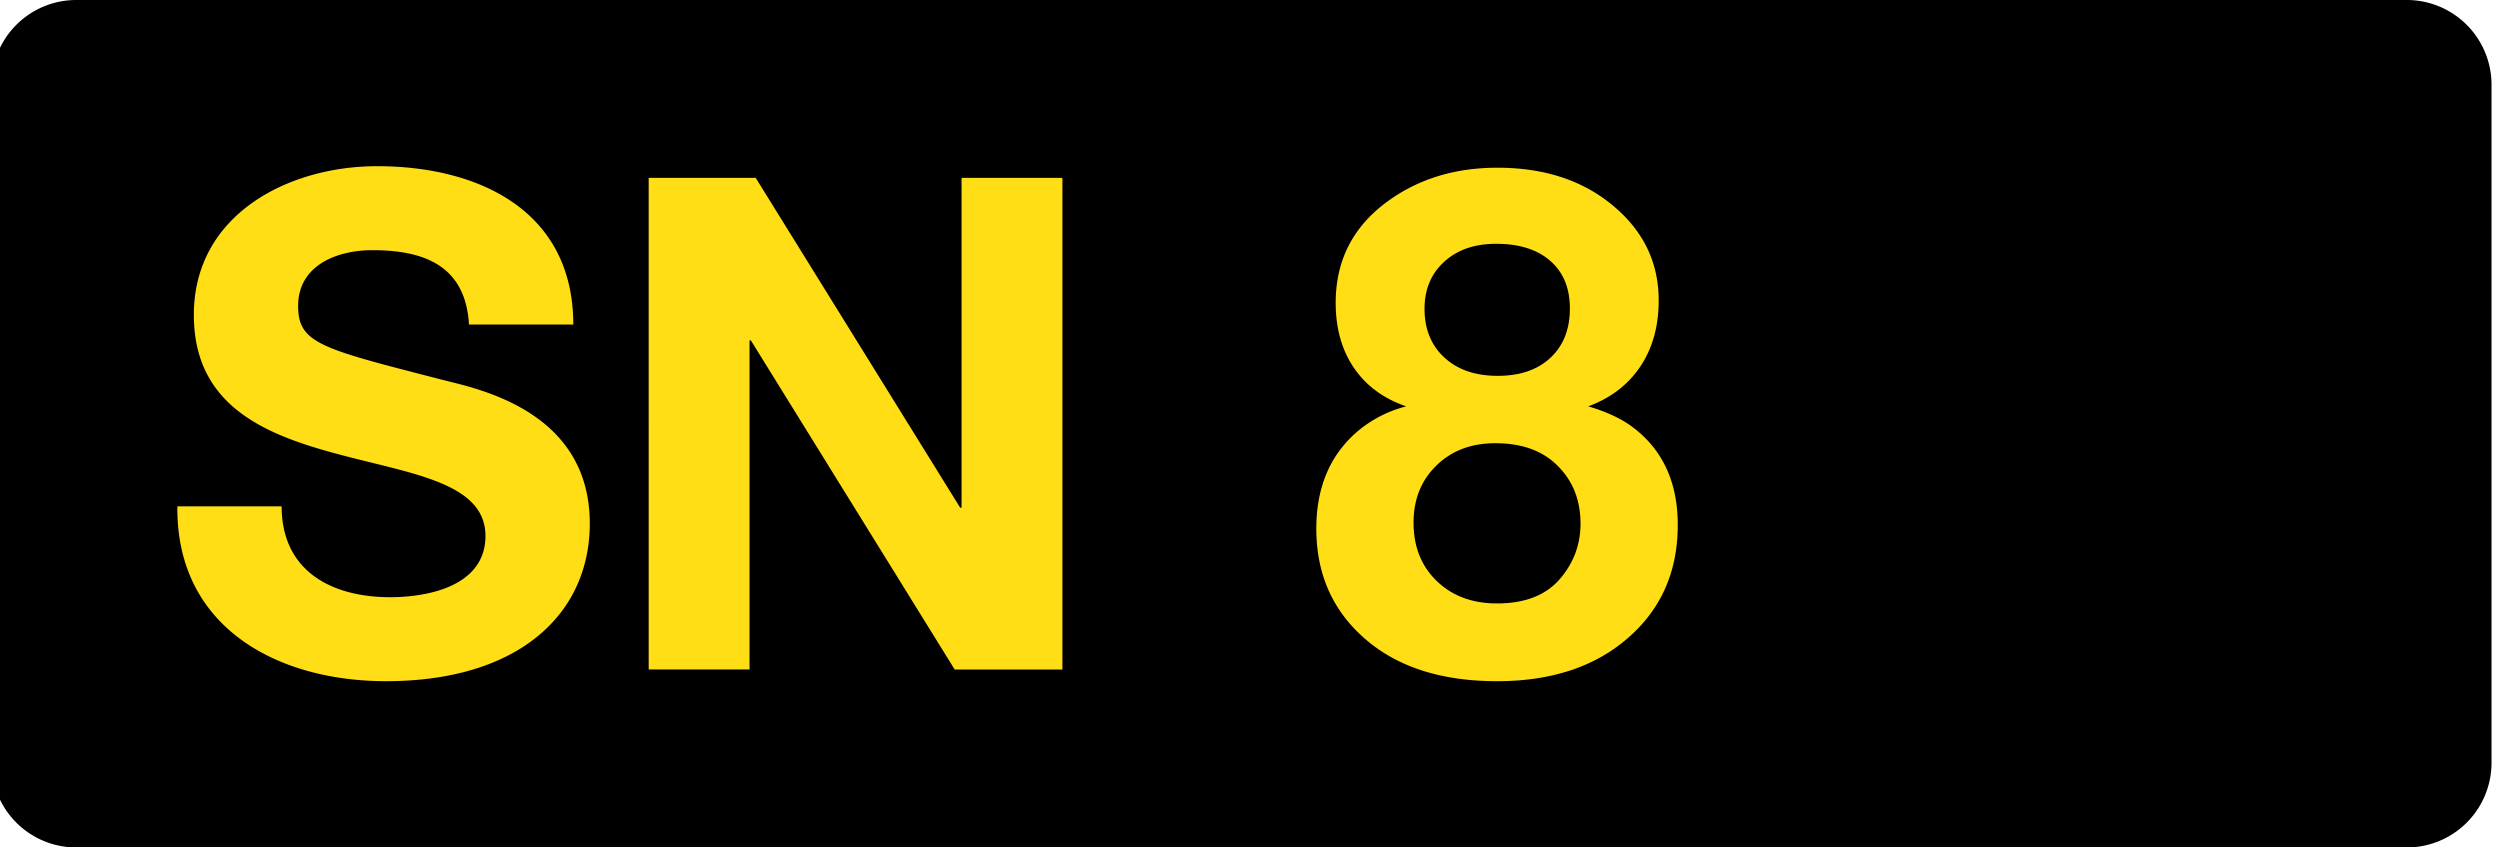 <svg class="color-immutable" width="59" height="20" viewBox="0 0 59 20" fill="none" xmlns="http://www.w3.org/2000/svg"><g clip-path="url(#a)"><path fill-rule="evenodd" clip-rule="evenodd" d="M1.8 0a2 2 0 0 0-2 2v16a2 2 0 0 0 2 2h55a2 2 0 0 0 2-2V2a2 2 0 0 0-2-2h-55Z" fill="#000"/><path d="M4.186 11.949c-.032 2.86 2.364 4.127 4.923 4.127 3.142 0 4.81-1.593 4.81-3.721 0-2.632-2.592-3.168-3.434-3.38-2.898-.747-3.449-.86-3.449-1.754 0-.975.94-1.317 1.75-1.317 1.214 0 2.201.358 2.282 1.755h2.462c0-2.68-2.219-3.737-4.632-3.737-2.089 0-4.323 1.137-4.323 3.51 0 2.177 1.732 2.843 3.449 3.298 1.7.455 3.433.666 3.433 1.918 0 1.186-1.36 1.446-2.25 1.446-1.361 0-2.56-.602-2.56-2.145h-2.46Zm11.123 3.85h2.38V8.034h.032l4.81 7.767h2.542V4.198h-2.38v7.783h-.033l-4.825-7.783h-2.526V15.8ZM33.185 9.59c-.536-.185-.947-.488-1.233-.91-.287-.421-.43-.933-.43-1.534 0-1.002.41-1.801 1.23-2.397.725-.527 1.587-.791 2.586-.791 1.135 0 2.063.314 2.783.941.683.59 1.024 1.321 1.024 2.191 0 .607-.144 1.126-.433 1.559-.29.432-.7.746-1.23.941.415.121.754.277 1.017.467.73.532 1.096 1.31 1.096 2.333 0 1.176-.45 2.112-1.348 2.808-.757.586-1.73.878-2.917.878-1.288 0-2.313-.321-3.075-.965-.793-.67-1.19-1.547-1.19-2.634 0-1.017.352-1.806 1.056-2.365a2.91 2.91 0 0 1 1.064-.522Zm2.105.87c-.567 0-1.031.175-1.39.526-.361.35-.54.8-.54 1.349 0 .564.181 1.023.547 1.376.365.354.84.53 1.423.53.662 0 1.159-.195 1.49-.585.32-.375.48-.807.48-1.297 0-.56-.183-1.018-.551-1.377-.352-.348-.838-.522-1.459-.522Zm.016-4.706c-.504 0-.912.14-1.222.423-.31.282-.465.652-.465 1.111 0 .48.157.864.47 1.151.312.288.731.431 1.257.431.525 0 .94-.142 1.245-.427.305-.285.458-.672.458-1.163 0-.48-.154-.854-.462-1.123-.307-.269-.734-.403-1.28-.403Z" fill="#FFDE15"/></g><defs><clipPath id="a"><path fill="#fff" d="M0 0h59v20H0z"/></clipPath></defs></svg>